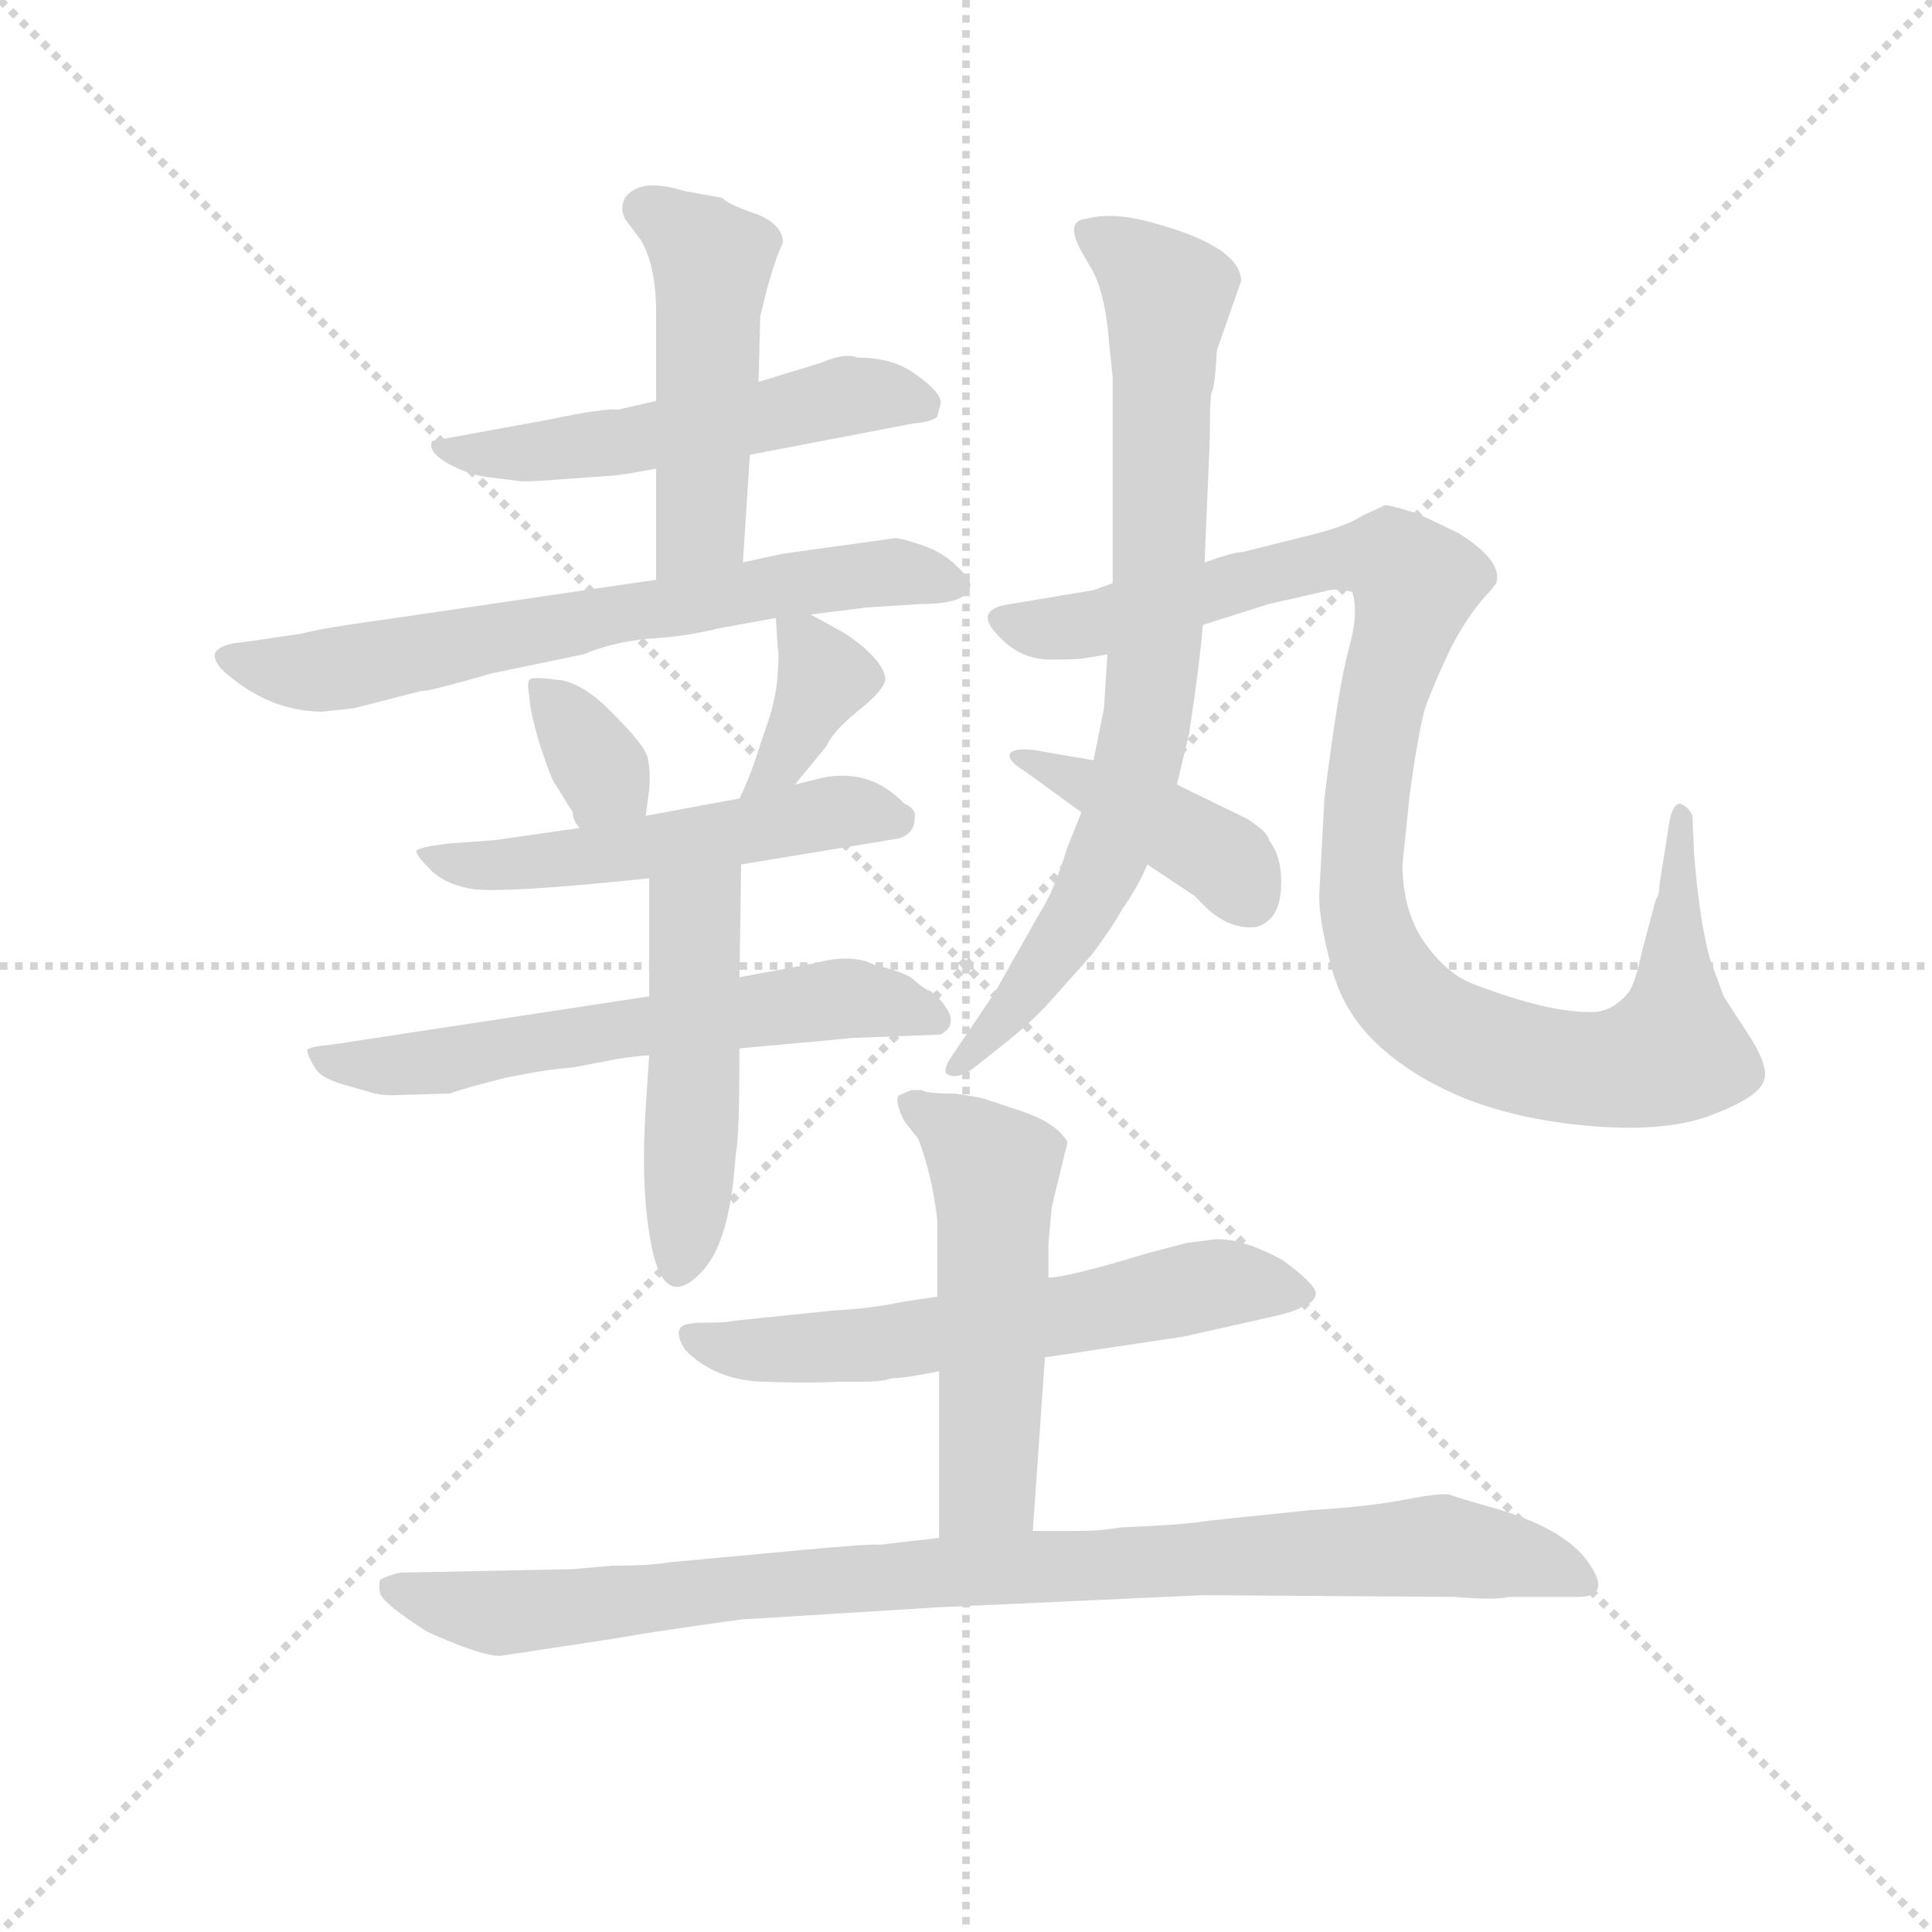<svg version="1.1" viewBox="0 0 1024 1024" xmlns="http://www.w3.org/2000/svg">
  <g stroke="lightgray" stroke-dasharray="1,1" stroke-width="1" transform="scale(4, 4)">
    <line x1="0" y1="0" x2="256" y2="256"></line>
    <line x1="256" y1="0" x2="0" y2="256"></line>
    <line x1="128" y1="0" x2="128" y2="256"></line>
    <line x1="0" y1="128" x2="256" y2="128"></line>
  </g>
  <g transform="scale(0.92, -0.92) translate(60, -830)">
    <style type="text/css">
      
        @keyframes keyframes0 {
          from {
            stroke: blue;
            stroke-dashoffset: 533;
            stroke-width: 128;
          }
          63% {
            animation-timing-function: step-end;
            stroke: blue;
            stroke-dashoffset: 0;
            stroke-width: 128;
          }
          to {
            stroke: black;
            stroke-width: 1024;
          }
        }
        #make-me-a-hanzi-animation-0 {
          animation: keyframes0 0.684s both;
          animation-delay: 0s;
          animation-timing-function: linear;
        }
      
        @keyframes keyframes1 {
          from {
            stroke: blue;
            stroke-dashoffset: 492;
            stroke-width: 128;
          }
          62% {
            animation-timing-function: step-end;
            stroke: blue;
            stroke-dashoffset: 0;
            stroke-width: 128;
          }
          to {
            stroke: black;
            stroke-width: 1024;
          }
        }
        #make-me-a-hanzi-animation-1 {
          animation: keyframes1 0.65s both;
          animation-delay: 0.684s;
          animation-timing-function: linear;
        }
      
        @keyframes keyframes2 {
          from {
            stroke: blue;
            stroke-dashoffset: 682;
            stroke-width: 128;
          }
          69% {
            animation-timing-function: step-end;
            stroke: blue;
            stroke-dashoffset: 0;
            stroke-width: 128;
          }
          to {
            stroke: black;
            stroke-width: 1024;
          }
        }
        #make-me-a-hanzi-animation-2 {
          animation: keyframes2 0.805s both;
          animation-delay: 1.334s;
          animation-timing-function: linear;
        }
      
        @keyframes keyframes3 {
          from {
            stroke: blue;
            stroke-dashoffset: 343;
            stroke-width: 128;
          }
          53% {
            animation-timing-function: step-end;
            stroke: blue;
            stroke-dashoffset: 0;
            stroke-width: 128;
          }
          to {
            stroke: black;
            stroke-width: 1024;
          }
        }
        #make-me-a-hanzi-animation-3 {
          animation: keyframes3 0.529s both;
          animation-delay: 2.139s;
          animation-timing-function: linear;
        }
      
        @keyframes keyframes4 {
          from {
            stroke: blue;
            stroke-dashoffset: 375;
            stroke-width: 128;
          }
          55% {
            animation-timing-function: step-end;
            stroke: blue;
            stroke-dashoffset: 0;
            stroke-width: 128;
          }
          to {
            stroke: black;
            stroke-width: 1024;
          }
        }
        #make-me-a-hanzi-animation-4 {
          animation: keyframes4 0.555s both;
          animation-delay: 2.668s;
          animation-timing-function: linear;
        }
      
        @keyframes keyframes5 {
          from {
            stroke: blue;
            stroke-dashoffset: 532;
            stroke-width: 128;
          }
          63% {
            animation-timing-function: step-end;
            stroke: blue;
            stroke-dashoffset: 0;
            stroke-width: 128;
          }
          to {
            stroke: black;
            stroke-width: 1024;
          }
        }
        #make-me-a-hanzi-animation-5 {
          animation: keyframes5 0.683s both;
          animation-delay: 3.223s;
          animation-timing-function: linear;
        }
      
        @keyframes keyframes6 {
          from {
            stroke: blue;
            stroke-dashoffset: 611;
            stroke-width: 128;
          }
          67% {
            animation-timing-function: step-end;
            stroke: blue;
            stroke-dashoffset: 0;
            stroke-width: 128;
          }
          to {
            stroke: black;
            stroke-width: 1024;
          }
        }
        #make-me-a-hanzi-animation-6 {
          animation: keyframes6 0.747s both;
          animation-delay: 3.906s;
          animation-timing-function: linear;
        }
      
        @keyframes keyframes7 {
          from {
            stroke: blue;
            stroke-dashoffset: 488;
            stroke-width: 128;
          }
          61% {
            animation-timing-function: step-end;
            stroke: blue;
            stroke-dashoffset: 0;
            stroke-width: 128;
          }
          to {
            stroke: black;
            stroke-width: 1024;
          }
        }
        #make-me-a-hanzi-animation-7 {
          animation: keyframes7 0.647s both;
          animation-delay: 4.654s;
          animation-timing-function: linear;
        }
      
        @keyframes keyframes8 {
          from {
            stroke: blue;
            stroke-dashoffset: 790;
            stroke-width: 128;
          }
          72% {
            animation-timing-function: step-end;
            stroke: blue;
            stroke-dashoffset: 0;
            stroke-width: 128;
          }
          to {
            stroke: black;
            stroke-width: 1024;
          }
        }
        #make-me-a-hanzi-animation-8 {
          animation: keyframes8 0.893s both;
          animation-delay: 5.301s;
          animation-timing-function: linear;
        }
      
        @keyframes keyframes9 {
          from {
            stroke: blue;
            stroke-dashoffset: 1054;
            stroke-width: 128;
          }
          77% {
            animation-timing-function: step-end;
            stroke: blue;
            stroke-dashoffset: 0;
            stroke-width: 128;
          }
          to {
            stroke: black;
            stroke-width: 1024;
          }
        }
        #make-me-a-hanzi-animation-9 {
          animation: keyframes9 1.108s both;
          animation-delay: 6.194s;
          animation-timing-function: linear;
        }
      
        @keyframes keyframes10 {
          from {
            stroke: blue;
            stroke-dashoffset: 411;
            stroke-width: 128;
          }
          57% {
            animation-timing-function: step-end;
            stroke: blue;
            stroke-dashoffset: 0;
            stroke-width: 128;
          }
          to {
            stroke: black;
            stroke-width: 1024;
          }
        }
        #make-me-a-hanzi-animation-10 {
          animation: keyframes10 0.584s both;
          animation-delay: 7.301s;
          animation-timing-function: linear;
        }
      
        @keyframes keyframes11 {
          from {
            stroke: blue;
            stroke-dashoffset: 611;
            stroke-width: 128;
          }
          67% {
            animation-timing-function: step-end;
            stroke: blue;
            stroke-dashoffset: 0;
            stroke-width: 128;
          }
          to {
            stroke: black;
            stroke-width: 1024;
          }
        }
        #make-me-a-hanzi-animation-11 {
          animation: keyframes11 0.747s both;
          animation-delay: 7.886s;
          animation-timing-function: linear;
        }
      
        @keyframes keyframes12 {
          from {
            stroke: blue;
            stroke-dashoffset: 530;
            stroke-width: 128;
          }
          63% {
            animation-timing-function: step-end;
            stroke: blue;
            stroke-dashoffset: 0;
            stroke-width: 128;
          }
          to {
            stroke: black;
            stroke-width: 1024;
          }
        }
        #make-me-a-hanzi-animation-12 {
          animation: keyframes12 0.681s both;
          animation-delay: 8.633s;
          animation-timing-function: linear;
        }
      
        @keyframes keyframes13 {
          from {
            stroke: blue;
            stroke-dashoffset: 946;
            stroke-width: 128;
          }
          75% {
            animation-timing-function: step-end;
            stroke: blue;
            stroke-dashoffset: 0;
            stroke-width: 128;
          }
          to {
            stroke: black;
            stroke-width: 1024;
          }
        }
        #make-me-a-hanzi-animation-13 {
          animation: keyframes13 1.02s both;
          animation-delay: 9.314s;
          animation-timing-function: linear;
        }
      
    </style>
    
      <path d="M 372 568 L 466 586 Q 477 587 480 590 L 482 598 Q 482 604 468 614 Q 455 624 434 624 Q 427 627 413 621 L 377 610 L 318 599 L 296 594 Q 288 595 255 588 L 189 576 Q 186 570 198 563 Q 211 556 222 555 L 238 553 Q 241 552 265 554 L 293 556 Q 296 556 318 560 L 372 568 Z" fill="lightgray"></path>
    
      <path d="M 368 506 L 372 568 L 377 610 L 378 648 L 382 664 Q 387 682 391 690 Q 391 701 375 707 Q 360 712 356 716 L 334 720 Q 309 728 300 716 Q 297 710 300 704 L 309 692 Q 318 677 318 650 L 318 599 L 318 560 L 318 496 C 318 466 366 476 368 506 Z" fill="lightgray"></path>
    
      <path d="M 126 420 L 144 422 L 183 432 Q 185 431 223 442 L 276 453 Q 293 460 313 462 Q 334 463 354 468 L 387 474 L 407 476 L 439 480 L 470 482 Q 497 482 499 492 Q 500 496 491 504 Q 483 512 471 516 Q 459 520 456 520 L 391 511 L 368 506 L 318 496 L 168 474 Q 124 468 114 465 L 80 460 Q 67 459 64 454 Q 62 448 74 439 Q 98 420 126 420 Z" fill="lightgray"></path>
    
      <path d="M 312 360 L 314 375 Q 315 386 313 394 Q 311 401 294 418 Q 278 435 264 438 Q 250 440 246 439 Q 243 438 245 429 Q 245 421 251 401 Q 258 380 260 378 L 270 362 Q 270 357 274 353 C 292 329 308 330 312 360 Z" fill="lightgray"></path>
    
      <path d="M 387 474 L 388 457 Q 389 455 388 441 Q 387 426 381 410 L 374 389 Q 370 378 366 370 C 353 343 379 355 398 378 L 416 400 Q 420 409 435 421 Q 450 433 450 439 Q 449 450 427 465 L 407 476 C 386 487 386 487 387 474 Z" fill="lightgray"></path>
    
      <path d="M 366 370 L 312 360 L 274 353 L 225 346 L 198 344 Q 182 342 180 340 Q 179 338 187 330 Q 195 321 211 318 Q 228 315 314 324 L 367 332 L 458 347 Q 467 350 467 359 Q 468 364 461 367 Q 440 389 410 381 L 398 378 L 366 370 Z" fill="lightgray"></path>
    
      <path d="M 314 256 L 130 228 Q 118 227 117 225 Q 117 222 122 214 Q 126 208 142 204 L 156 200 Q 161 199 165 199 L 199 200 Q 207 203 231 209 Q 255 214 270 215 L 296 220 Q 310 222 314 222 L 366 226 L 431 232 L 482 234 Q 491 239 486 248 Q 481 256 476 259 Q 471 261 466 266 Q 461 270 444 274 Q 431 281 409 275 L 366 267 L 314 256 Z" fill="lightgray"></path>
    
      <path d="M 314 324 L 314 256 L 314 222 L 312 192 Q 309 145 315 114 Q 322 75 343 96 Q 359 111 363 155 L 364 166 Q 366 175 366 226 L 366 267 L 367 332 C 367 362 314 354 314 324 Z" fill="lightgray"></path>
    
      <path d="M 634 506 L 637 578 Q 637 600 638 604 Q 640 607 641 628 L 655 668 Q 655 688 603 702 Q 581 708 566 704 Q 554 703 562 687 L 570 673 Q 577 659 579 632 L 581 613 L 581 494 L 578 453 L 576 422 L 570 392 L 563 362 L 555 342 Q 547 316 539 304 L 513 258 L 490 224 Q 482 213 486 211 Q 491 208 500 214 L 519 229 Q 534 241 544 252 L 569 280 Q 581 296 587 307 Q 595 318 601 332 L 618 378 L 625 407 Q 631 446 633 470 L 634 506 Z" fill="lightgray"></path>
    
      <path d="M 671 482 L 706 490 Q 712 491 719 489 Q 723 477 717 456 Q 711 434 703 370 L 700 314 Q 700 299 707 273 Q 714 246 735 227 Q 756 208 787 196 Q 819 184 860 181 Q 902 178 927 188 Q 953 198 956 207 Q 960 215 946 236 L 933 256 L 925 278 Q 919 300 916 338 L 915 360 Q 913 365 908 367 Q 904 367 902 358 L 896 320 Q 896 314 894 312 L 886 282 Q 882 263 878 258 Q 868 246 855 247 Q 831 247 789 263 Q 773 269 760 288 Q 748 306 748 332 L 752 371 Q 757 408 761 422 Q 766 436 776 457 Q 787 478 799 490 L 802 494 Q 806 507 780 523 L 757 534 Q 741 539 738 539 L 725 533 Q 716 527 696 522 L 656 512 Q 651 512 634 506 L 581 494 L 570 490 L 522 482 Q 501 479 514 465 Q 527 450 545 450 Q 563 450 566 451 L 578 453 L 633 470 L 671 482 Z" fill="lightgray"></path>
    
      <path d="M 570 392 L 535 398 Q 524 399 522 396 Q 520 392 530 386 L 563 362 L 601 332 L 628 314 L 635 307 Q 649 294 664 296 Q 677 300 678 318 Q 679 336 671 346 Q 671 350 659 358 L 618 378 L 570 392 Z" fill="lightgray"></path>
    
      <path d="M 480 83 L 460 80 Q 441 76 420 75 L 362 69 Q 359 68 346 68 Q 334 68 332 65 Q 329 61 335 52 Q 352 35 379 34 Q 406 33 424 34 L 439 34 Q 448 34 454 36 Q 461 36 481 40 L 542 48 L 622 60 L 671 71 Q 685 74 690 77 Q 698 80 698 85 Q 698 90 679 104 Q 655 117 640 116 L 624 114 L 601 108 Q 555 94 544 94 L 480 83 Z" fill="lightgray"></path>
    
      <path d="M 544 114 L 546 135 L 555 172 Q 549 183 528 190 L 507 197 Q 504 198 490 200 Q 473 200 471 202 L 465 202 L 458 199 Q 455 196 461 184 L 469 174 Q 477 153 480 127 L 480 83 L 481 40 L 481 -56 C 481 -86 533 -82 535 -52 L 542 48 L 544 94 L 544 114 Z" fill="lightgray"></path>
    
      <path d="M 481 -56 L 446 -60 Q 444 -59 391 -64 L 326 -70 Q 315 -72 293 -72 L 270 -74 L 171 -76 Q 165 -77 159 -80 Q 158 -84 159 -88 Q 161 -94 186 -110 Q 217 -124 228 -124 L 294 -114 Q 316 -110 367 -103 L 480 -96 L 633 -89 L 778 -90 Q 802 -92 809 -90 L 849 -90 Q 869 -90 855 -70 Q 841 -50 798 -38 Q 780 -33 775 -31 Q 770 -30 749 -34 Q 729 -38 695 -40 L 637 -46 Q 625 -48 605 -49 L 585 -50 Q 575 -52 560 -52 L 535 -52 L 481 -56 Z" fill="lightgray"></path>
    
    
      <clipPath id="make-me-a-hanzi-clip-0">
        <path d="M 372 568 L 466 586 Q 477 587 480 590 L 482 598 Q 482 604 468 614 Q 455 624 434 624 Q 427 627 413 621 L 377 610 L 318 599 L 296 594 Q 288 595 255 588 L 189 576 Q 186 570 198 563 Q 211 556 222 555 L 238 553 Q 241 552 265 554 L 293 556 Q 296 556 318 560 L 372 568 Z"></path>
      </clipPath>
      <path clip-path="url(#make-me-a-hanzi-clip-0)" d="M 197 572 L 255 569 L 428 602 L 471 597" fill="none" id="make-me-a-hanzi-animation-0" stroke-dasharray="405 810" stroke-linecap="round"></path>
    
      <clipPath id="make-me-a-hanzi-clip-1">
        <path d="M 368 506 L 372 568 L 377 610 L 378 648 L 382 664 Q 387 682 391 690 Q 391 701 375 707 Q 360 712 356 716 L 334 720 Q 309 728 300 716 Q 297 710 300 704 L 309 692 Q 318 677 318 650 L 318 599 L 318 560 L 318 496 C 318 466 366 476 368 506 Z"></path>
      </clipPath>
      <path clip-path="url(#make-me-a-hanzi-clip-1)" d="M 310 710 L 323 705 L 350 679 L 344 527 L 323 502" fill="none" id="make-me-a-hanzi-animation-1" stroke-dasharray="364 728" stroke-linecap="round"></path>
    
      <clipPath id="make-me-a-hanzi-clip-2">
        <path d="M 126 420 L 144 422 L 183 432 Q 185 431 223 442 L 276 453 Q 293 460 313 462 Q 334 463 354 468 L 387 474 L 407 476 L 439 480 L 470 482 Q 497 482 499 492 Q 500 496 491 504 Q 483 512 471 516 Q 459 520 456 520 L 391 511 L 368 506 L 318 496 L 168 474 Q 124 468 114 465 L 80 460 Q 67 459 64 454 Q 62 448 74 439 Q 98 420 126 420 Z"></path>
      </clipPath>
      <path clip-path="url(#make-me-a-hanzi-clip-2)" d="M 70 452 L 121 443 L 389 493 L 452 501 L 489 494" fill="none" id="make-me-a-hanzi-animation-2" stroke-dasharray="554 1108" stroke-linecap="round"></path>
    
      <clipPath id="make-me-a-hanzi-clip-3">
        <path d="M 312 360 L 314 375 Q 315 386 313 394 Q 311 401 294 418 Q 278 435 264 438 Q 250 440 246 439 Q 243 438 245 429 Q 245 421 251 401 Q 258 380 260 378 L 270 362 Q 270 357 274 353 C 292 329 308 330 312 360 Z"></path>
      </clipPath>
      <path clip-path="url(#make-me-a-hanzi-clip-3)" d="M 249 434 L 287 385 L 279 361" fill="none" id="make-me-a-hanzi-animation-3" stroke-dasharray="215 430" stroke-linecap="round"></path>
    
      <clipPath id="make-me-a-hanzi-clip-4">
        <path d="M 387 474 L 388 457 Q 389 455 388 441 Q 387 426 381 410 L 374 389 Q 370 378 366 370 C 353 343 379 355 398 378 L 416 400 Q 420 409 435 421 Q 450 433 450 439 Q 449 450 427 465 L 407 476 C 386 487 386 487 387 474 Z"></path>
      </clipPath>
      <path clip-path="url(#make-me-a-hanzi-clip-4)" d="M 392 470 L 415 440 L 399 405 L 371 373" fill="none" id="make-me-a-hanzi-animation-4" stroke-dasharray="247 494" stroke-linecap="round"></path>
    
      <clipPath id="make-me-a-hanzi-clip-5">
        <path d="M 366 370 L 312 360 L 274 353 L 225 346 L 198 344 Q 182 342 180 340 Q 179 338 187 330 Q 195 321 211 318 Q 228 315 314 324 L 367 332 L 458 347 Q 467 350 467 359 Q 468 364 461 367 Q 440 389 410 381 L 398 378 L 366 370 Z"></path>
      </clipPath>
      <path clip-path="url(#make-me-a-hanzi-clip-5)" d="M 185 336 L 215 331 L 301 338 L 429 363 L 457 357" fill="none" id="make-me-a-hanzi-animation-5" stroke-dasharray="404 808" stroke-linecap="round"></path>
    
      <clipPath id="make-me-a-hanzi-clip-6">
        <path d="M 314 256 L 130 228 Q 118 227 117 225 Q 117 222 122 214 Q 126 208 142 204 L 156 200 Q 161 199 165 199 L 199 200 Q 207 203 231 209 Q 255 214 270 215 L 296 220 Q 310 222 314 222 L 366 226 L 431 232 L 482 234 Q 491 239 486 248 Q 481 256 476 259 Q 471 261 466 266 Q 461 270 444 274 Q 431 281 409 275 L 366 267 L 314 256 Z"></path>
      </clipPath>
      <path clip-path="url(#make-me-a-hanzi-clip-6)" d="M 125 222 L 153 216 L 193 218 L 428 255 L 475 244" fill="none" id="make-me-a-hanzi-animation-6" stroke-dasharray="483 966" stroke-linecap="round"></path>
    
      <clipPath id="make-me-a-hanzi-clip-7">
        <path d="M 314 324 L 314 256 L 314 222 L 312 192 Q 309 145 315 114 Q 322 75 343 96 Q 359 111 363 155 L 364 166 Q 366 175 366 226 L 366 267 L 367 332 C 367 362 314 354 314 324 Z"></path>
      </clipPath>
      <path clip-path="url(#make-me-a-hanzi-clip-7)" d="M 361 326 L 341 300 L 332 101" fill="none" id="make-me-a-hanzi-animation-7" stroke-dasharray="360 720" stroke-linecap="round"></path>
    
      <clipPath id="make-me-a-hanzi-clip-8">
        <path d="M 634 506 L 637 578 Q 637 600 638 604 Q 640 607 641 628 L 655 668 Q 655 688 603 702 Q 581 708 566 704 Q 554 703 562 687 L 570 673 Q 577 659 579 632 L 581 613 L 581 494 L 578 453 L 576 422 L 570 392 L 563 362 L 555 342 Q 547 316 539 304 L 513 258 L 490 224 Q 482 213 486 211 Q 491 208 500 214 L 519 229 Q 534 241 544 252 L 569 280 Q 581 296 587 307 Q 595 318 601 332 L 618 378 L 625 407 Q 631 446 633 470 L 634 506 Z"></path>
      </clipPath>
      <path clip-path="url(#make-me-a-hanzi-clip-8)" d="M 567 695 L 592 682 L 613 659 L 602 420 L 586 357 L 563 305 L 492 216" fill="none" id="make-me-a-hanzi-animation-8" stroke-dasharray="662 1324" stroke-linecap="round"></path>
    
      <clipPath id="make-me-a-hanzi-clip-9">
        <path d="M 671 482 L 706 490 Q 712 491 719 489 Q 723 477 717 456 Q 711 434 703 370 L 700 314 Q 700 299 707 273 Q 714 246 735 227 Q 756 208 787 196 Q 819 184 860 181 Q 902 178 927 188 Q 953 198 956 207 Q 960 215 946 236 L 933 256 L 925 278 Q 919 300 916 338 L 915 360 Q 913 365 908 367 Q 904 367 902 358 L 896 320 Q 896 314 894 312 L 886 282 Q 882 263 878 258 Q 868 246 855 247 Q 831 247 789 263 Q 773 269 760 288 Q 748 306 748 332 L 752 371 Q 757 408 761 422 Q 766 436 776 457 Q 787 478 799 490 L 802 494 Q 806 507 780 523 L 757 534 Q 741 539 738 539 L 725 533 Q 716 527 696 522 L 656 512 Q 651 512 634 506 L 581 494 L 570 490 L 522 482 Q 501 479 514 465 Q 527 450 545 450 Q 563 450 566 451 L 578 453 L 633 470 L 671 482 Z"></path>
      </clipPath>
      <path clip-path="url(#make-me-a-hanzi-clip-9)" d="M 518 473 L 569 470 L 709 509 L 742 508 L 756 494 L 727 377 L 724 334 L 730 287 L 759 245 L 828 217 L 883 216 L 903 225 L 908 360" fill="none" id="make-me-a-hanzi-animation-9" stroke-dasharray="926 1852" stroke-linecap="round"></path>
    
      <clipPath id="make-me-a-hanzi-clip-10">
        <path d="M 570 392 L 535 398 Q 524 399 522 396 Q 520 392 530 386 L 563 362 L 601 332 L 628 314 L 635 307 Q 649 294 664 296 Q 677 300 678 318 Q 679 336 671 346 Q 671 350 659 358 L 618 378 L 570 392 Z"></path>
      </clipPath>
      <path clip-path="url(#make-me-a-hanzi-clip-10)" d="M 529 393 L 641 338 L 659 314" fill="none" id="make-me-a-hanzi-animation-10" stroke-dasharray="283 566" stroke-linecap="round"></path>
    
      <clipPath id="make-me-a-hanzi-clip-11">
        <path d="M 480 83 L 460 80 Q 441 76 420 75 L 362 69 Q 359 68 346 68 Q 334 68 332 65 Q 329 61 335 52 Q 352 35 379 34 Q 406 33 424 34 L 439 34 Q 448 34 454 36 Q 461 36 481 40 L 542 48 L 622 60 L 671 71 Q 685 74 690 77 Q 698 80 698 85 Q 698 90 679 104 Q 655 117 640 116 L 624 114 L 601 108 Q 555 94 544 94 L 480 83 Z"></path>
      </clipPath>
      <path clip-path="url(#make-me-a-hanzi-clip-11)" d="M 340 60 L 360 52 L 432 54 L 643 91 L 690 85" fill="none" id="make-me-a-hanzi-animation-11" stroke-dasharray="483 966" stroke-linecap="round"></path>
    
      <clipPath id="make-me-a-hanzi-clip-12">
        <path d="M 544 114 L 546 135 L 555 172 Q 549 183 528 190 L 507 197 Q 504 198 490 200 Q 473 200 471 202 L 465 202 L 458 199 Q 455 196 461 184 L 469 174 Q 477 153 480 127 L 480 83 L 481 40 L 481 -56 C 481 -86 533 -82 535 -52 L 542 48 L 544 94 L 544 114 Z"></path>
      </clipPath>
      <path clip-path="url(#make-me-a-hanzi-clip-12)" d="M 465 193 L 513 156 L 509 -26 L 487 -49" fill="none" id="make-me-a-hanzi-animation-12" stroke-dasharray="402 804" stroke-linecap="round"></path>
    
      <clipPath id="make-me-a-hanzi-clip-13">
        <path d="M 481 -56 L 446 -60 Q 444 -59 391 -64 L 326 -70 Q 315 -72 293 -72 L 270 -74 L 171 -76 Q 165 -77 159 -80 Q 158 -84 159 -88 Q 161 -94 186 -110 Q 217 -124 228 -124 L 294 -114 Q 316 -110 367 -103 L 480 -96 L 633 -89 L 778 -90 Q 802 -92 809 -90 L 849 -90 Q 869 -90 855 -70 Q 841 -50 798 -38 Q 780 -33 775 -31 Q 770 -30 749 -34 Q 729 -38 695 -40 L 637 -46 Q 625 -48 605 -49 L 585 -50 Q 575 -52 560 -52 L 535 -52 L 481 -56 Z"></path>
      </clipPath>
      <path clip-path="url(#make-me-a-hanzi-clip-13)" d="M 167 -84 L 227 -99 L 424 -79 L 762 -60 L 824 -69 L 851 -80" fill="none" id="make-me-a-hanzi-animation-13" stroke-dasharray="818 1636" stroke-linecap="round"></path>
    
  </g>
</svg>